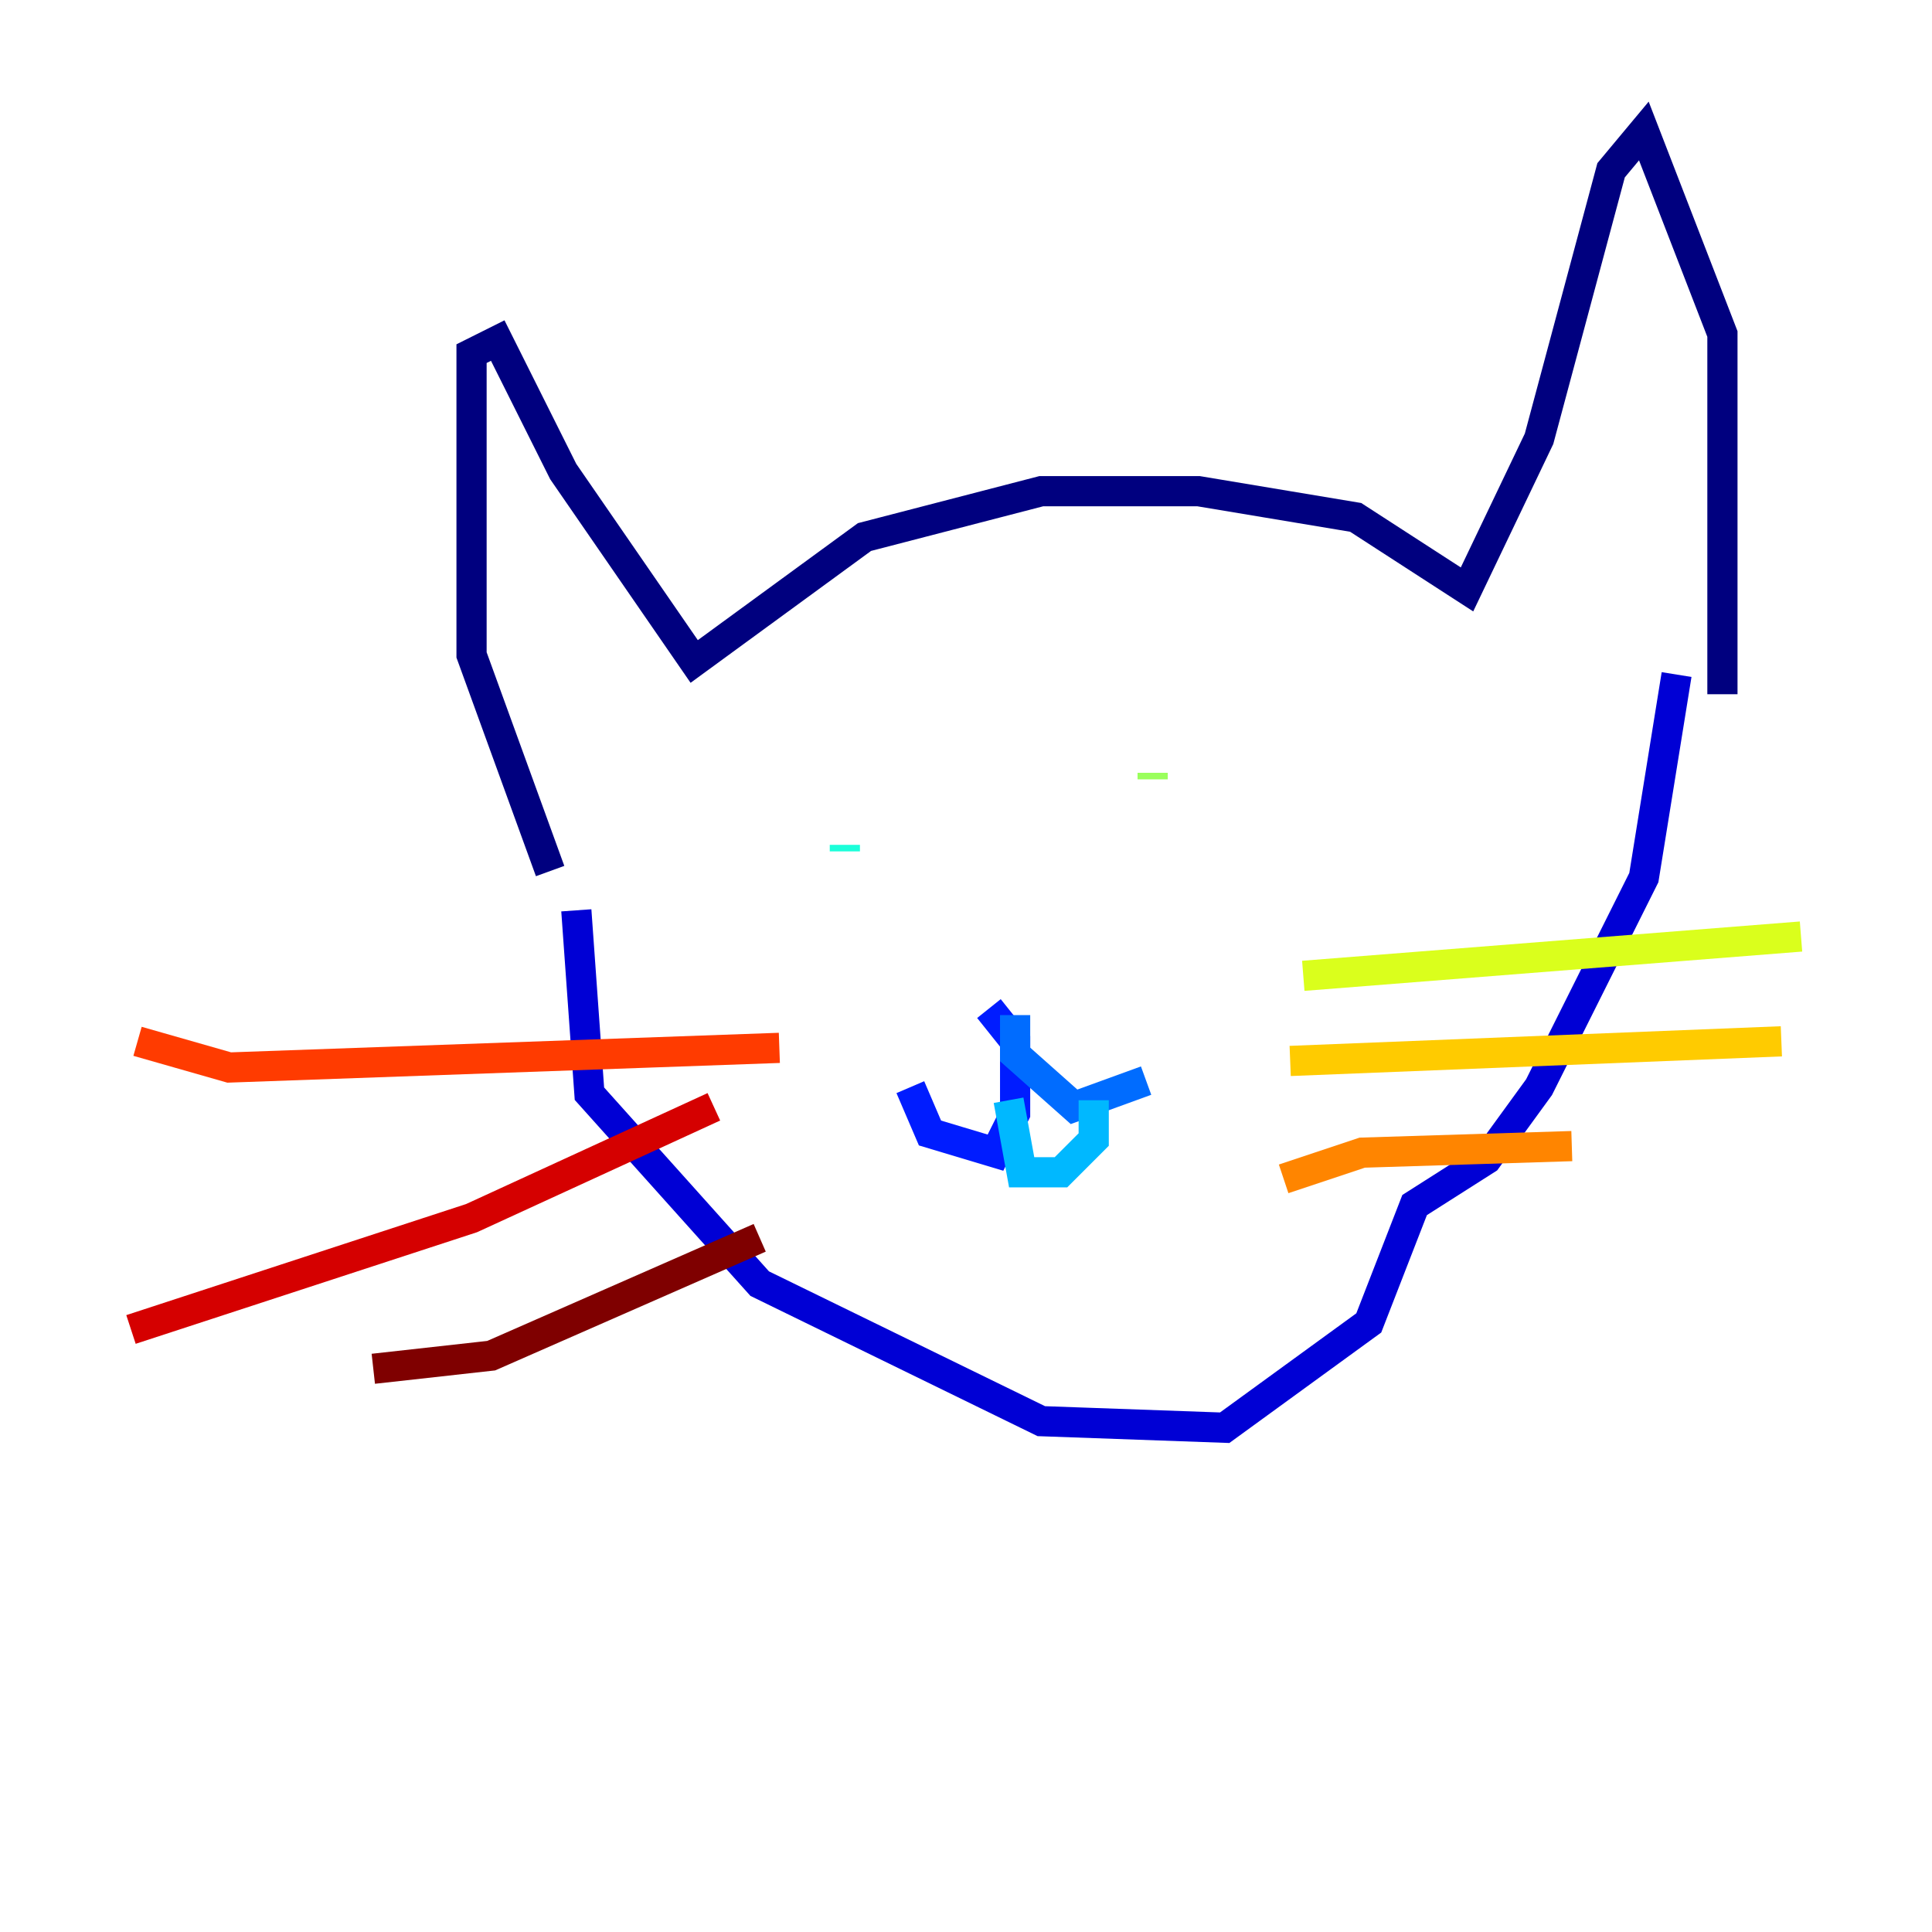 <?xml version="1.0" encoding="utf-8" ?>
<svg baseProfile="tiny" height="128" version="1.2" viewBox="0,0,128,128" width="128" xmlns="http://www.w3.org/2000/svg" xmlns:ev="http://www.w3.org/2001/xml-events" xmlns:xlink="http://www.w3.org/1999/xlink"><defs /><polyline fill="none" points="36.447,57.709 31.241,43.39 31.241,23.43 32.976,22.563 37.315,31.241 45.993,43.824 57.275,35.58 68.99,32.542 79.403,32.542 89.817,34.278 97.193,39.051 101.966,29.071 106.739,11.281 108.909,8.678 114.115,22.129 114.115,45.993" stroke="#00007f" stroke-width="2" /><polyline fill="none" points="38.183,60.312 39.051,72.461 50.332,85.044 68.99,94.156 81.139,94.59 90.685,87.647 93.722,79.837 98.495,76.8 101.966,72.027 108.909,58.142 111.078,44.691" stroke="#0000d5" stroke-width="2" /><polyline fill="none" points="65.519,66.82 67.254,68.99 67.254,73.763 65.953,76.366 61.614,75.064 60.312,72.027" stroke="#001cff" stroke-width="2" /><polyline fill="none" points="67.254,67.254 67.254,69.858 71.159,73.329 75.932,71.593" stroke="#006cff" stroke-width="2" /><polyline fill="none" points="66.82,72.895 67.688,77.668 70.291,77.668 72.461,75.498 72.461,72.895" stroke="#00b8ff" stroke-width="2" /><polyline fill="none" points="55.973,56.407 55.973,55.973" stroke="#1cffda" stroke-width="2" /><polyline fill="none" points="76.366,55.105 76.366,55.105" stroke="#5cff9a" stroke-width="2" /><polyline fill="none" points="76.366,51.2 76.366,51.634" stroke="#9aff5c" stroke-width="2" /><polyline fill="none" points="86.346,64.651 119.322,62.047" stroke="#daff1c" stroke-width="2" /><polyline fill="none" points="85.478,70.291 118.02,68.99" stroke="#ffcb00" stroke-width="2" /><polyline fill="none" points="85.044,78.102 90.251,76.366 104.136,75.932" stroke="#ff8500" stroke-width="2" /><polyline fill="none" points="51.634,69.424 15.186,70.725 9.112,68.99" stroke="#ff3b00" stroke-width="2" /><polyline fill="none" points="47.295,73.329 31.241,80.705 8.678,88.081" stroke="#d50000" stroke-width="2" /><polyline fill="none" points="50.332,82.007 32.542,89.817 24.732,90.685" stroke="#7f0000" stroke-width="2" /></svg>